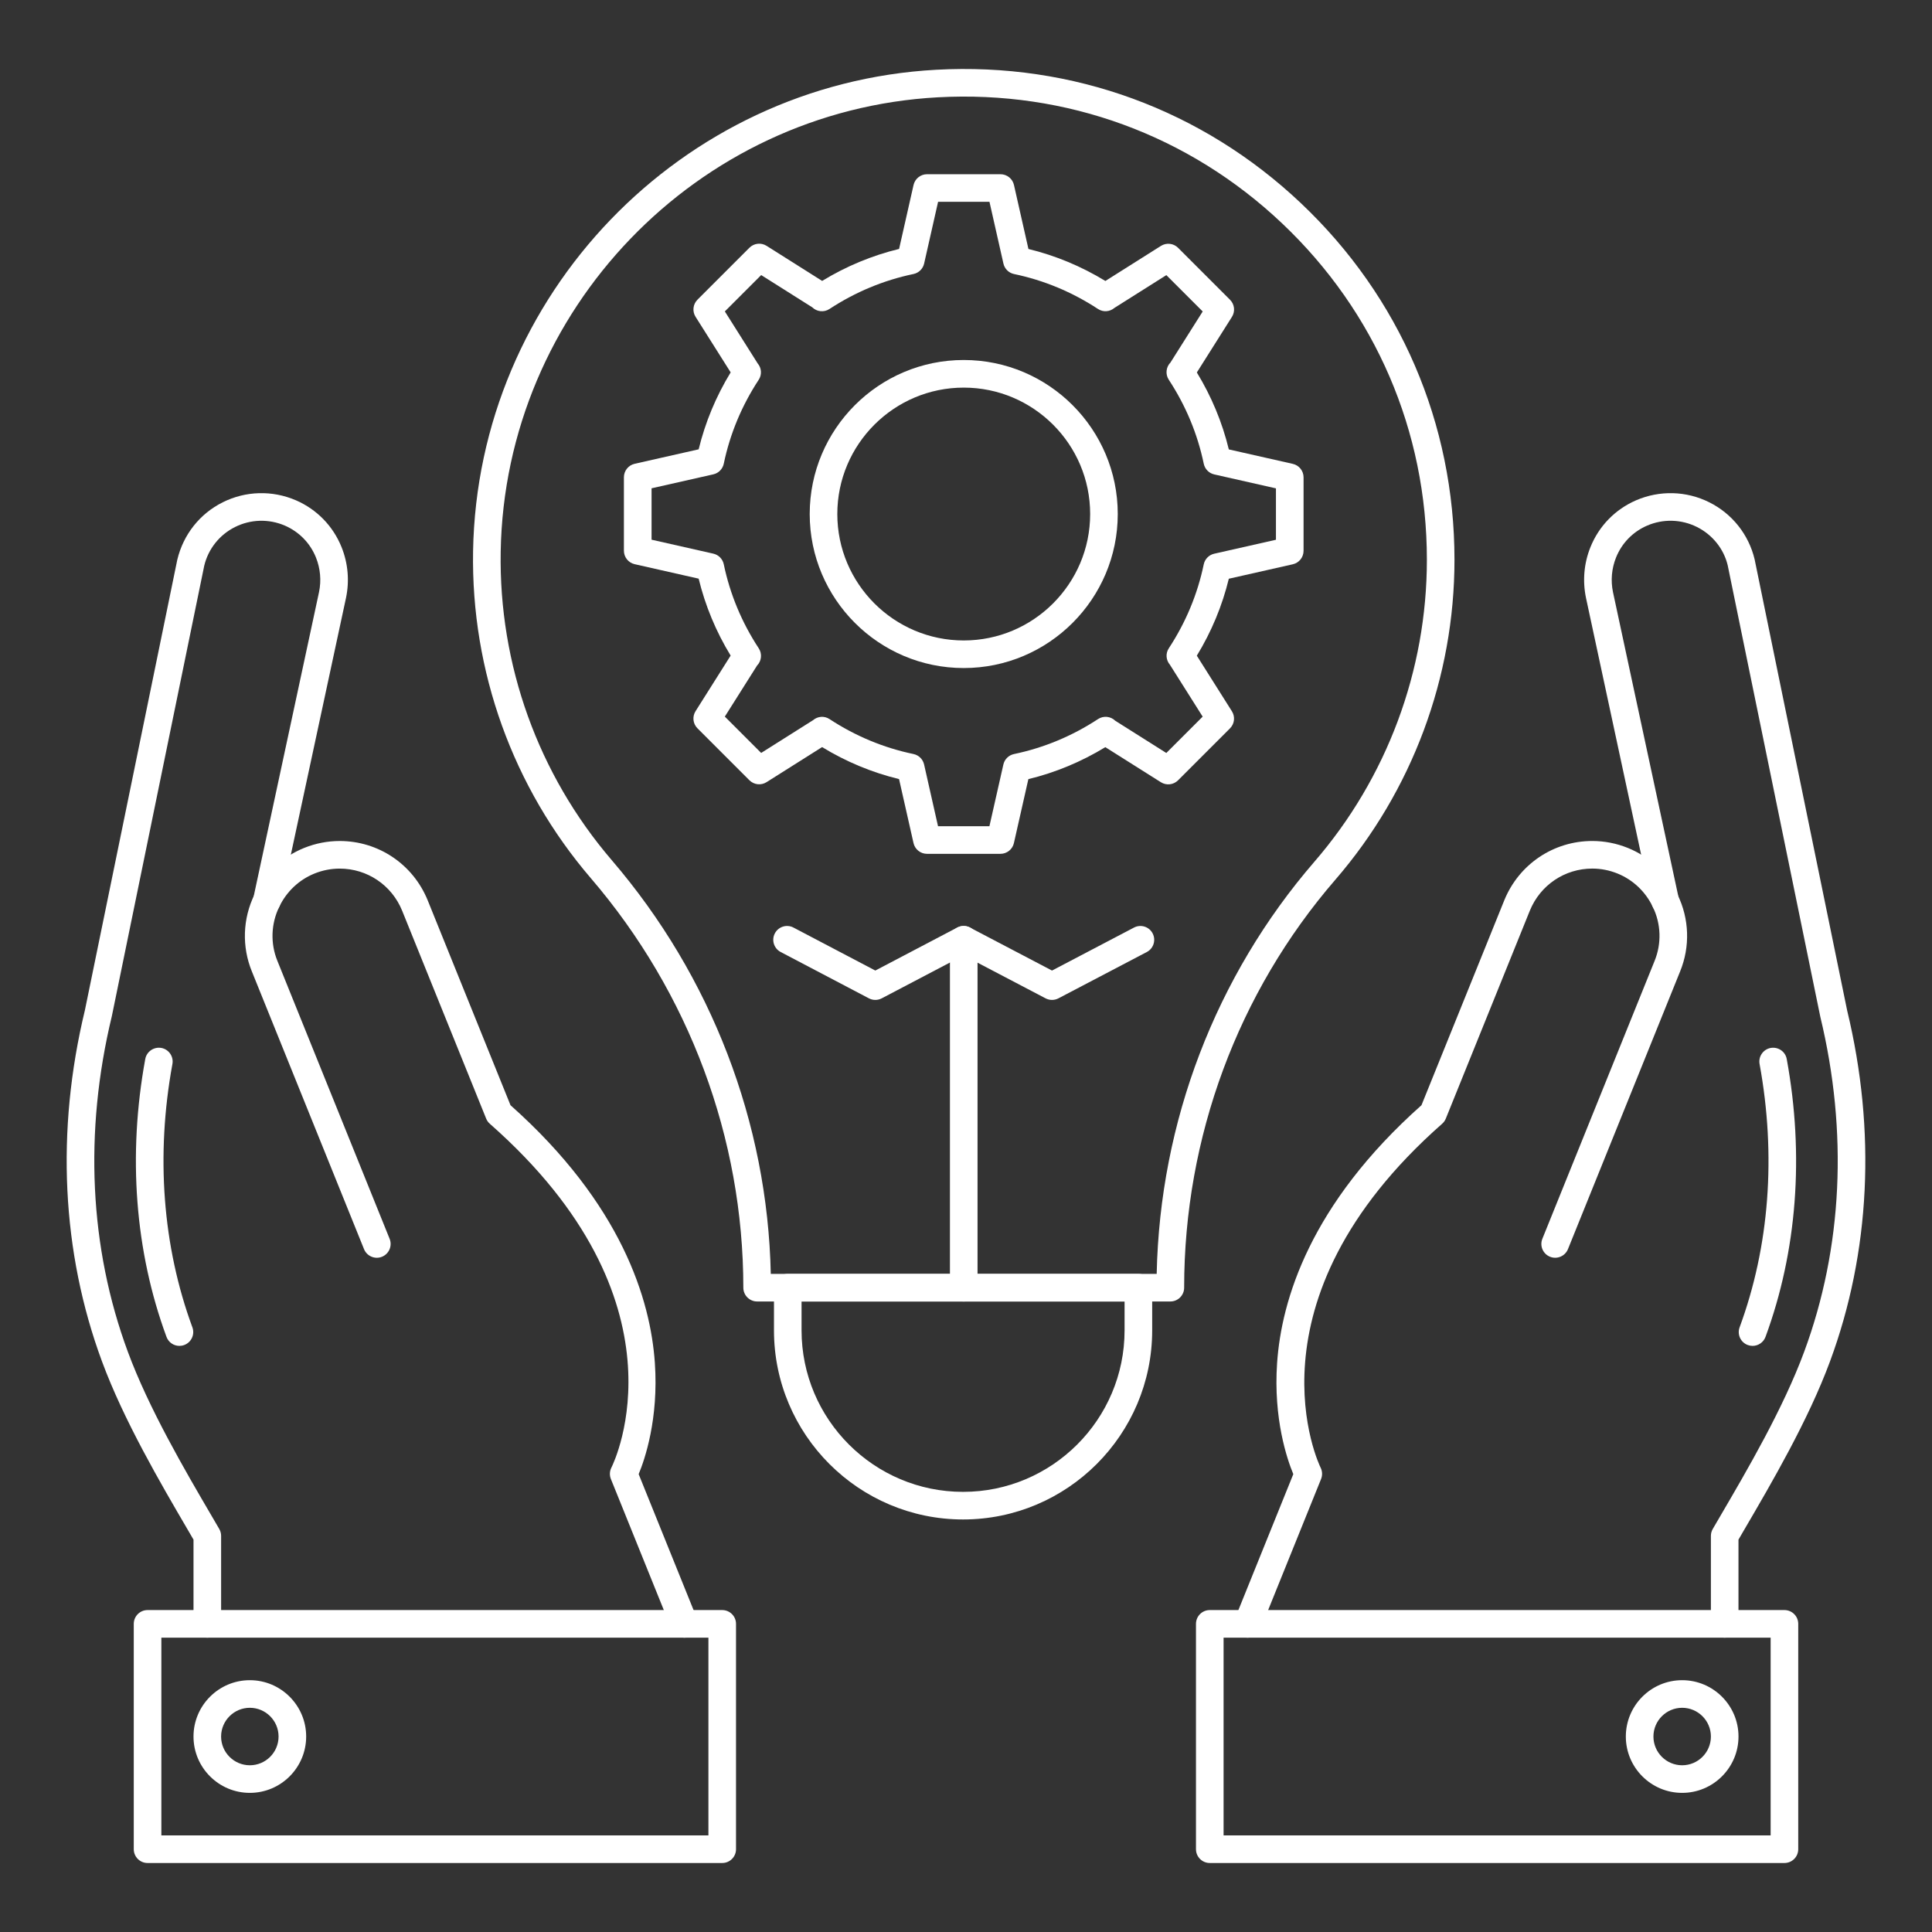 <svg height='100px' width='100px'  fill="#FFFFFF" xmlns="http://www.w3.org/2000/svg" xmlns:xlink="http://www.w3.org/1999/xlink" version="1.1" x="0px" y="0px" viewBox="0 0 140 140" style="enable-background:new 0 0 140 140;" xml:space="preserve"><rect x="0" y="0" width="140" height="140" fill="#333333" stroke="none"/><g><g><g><path d="M49.586,118.672c-0.396,0-0.771-0.237-0.928-0.626l-4.39-10.87     c-0.108-0.268-0.095-0.57,0.036-0.828c0.242-0.483,5.798-12.052-8.81-24.916     c-0.117-0.103-0.208-0.231-0.266-0.376l-6.09-15.07     c-0.754-1.848-2.529-3.044-4.522-3.044c-0.623,0-1.237,0.12-1.827,0.357     c-1.117,0.452-2.024,1.306-2.552,2.406c-0.604,1.235-0.652,2.664-0.135,3.928     l8.131,20.134c0.207,0.512-0.041,1.095-0.553,1.302     c-0.511,0.207-1.095-0.041-1.302-0.553l-8.13-20.13     c-0.731-1.788-0.663-3.813,0.188-5.554c0.741-1.542,2.022-2.748,3.604-3.388     c0.83-0.333,1.696-0.502,2.575-0.502c2.81,0,5.312,1.685,6.375,4.292     l6.003,14.854c8.073,7.184,10.147,14.114,10.461,18.677     c0.279,4.062-0.731,6.994-1.174,8.056l4.231,10.476     c0.207,0.512-0.041,1.095-0.553,1.302     C49.837,118.648,49.71,118.672,49.586,118.672z"></path></g><g><path d="M52.335,135H10.693c-0.552,0-1-0.448-1-1v-16.329c0-0.552,0.448-1,1-1h41.642     c0.552,0,1,0.448,1,1V134C53.335,134.552,52.888,135,52.335,135z M11.693,133h39.642     v-14.329H11.693V133z"></path></g><g><path d="M15.022,118.671c-0.552,0-1-0.448-1-1v-6.104l-0.425-0.729     c-1.956-3.345-4.635-7.925-6.209-12.191c-2.921-7.898-3.348-16.699-1.234-25.451     l6.693-32.636c0.438-1.828,1.633-3.332,3.288-4.16     c1.664-0.832,3.598-0.885,5.308-0.147c1.523,0.662,2.698,1.872,3.312,3.406     c0.464,1.162,0.575,2.426,0.32,3.655l-4.762,22.167     c-0.007,0.034-0.017,0.068-0.027,0.102c-0.171,0.525-0.739,0.827-1.267,0.654     c-0.525-0.172-0.815-0.722-0.644-1.247l4.743-22.088     c0.173-0.836,0.097-1.703-0.221-2.499c-0.417-1.042-1.216-1.864-2.25-2.314     c-1.164-0.503-2.483-0.467-3.617,0.101c-1.125,0.563-1.939,1.585-2.231,2.805     L8.105,73.632C6.078,82.031,6.481,90.43,9.264,97.955     c1.514,4.101,4.141,8.594,6.06,11.874l0.563,0.965     c0.089,0.153,0.136,0.326,0.136,0.503v6.375     C16.022,118.224,15.575,118.671,15.022,118.671z"></path></g><g><path d="M13.002,97.528c-0.407,0-0.79-0.25-0.938-0.655     c-2.283-6.195-2.815-13.156-1.538-20.132c0.1-0.543,0.621-0.898,1.164-0.804     c0.543,0.1,0.903,0.621,0.804,1.164c-1.213,6.623-0.712,13.221,1.447,19.08     c0.191,0.518-0.074,1.093-0.593,1.284C13.234,97.508,13.117,97.528,13.002,97.528z"></path></g><g><path d="M18.104,129.918c-2.251,0-4.082-1.831-4.082-4.082s1.831-4.083,4.082-4.083     s4.082,1.832,4.082,4.083S20.355,129.918,18.104,129.918z M18.104,123.753     c-1.148,0-2.082,0.934-2.082,2.083c0,1.148,0.934,2.082,2.082,2.082     s2.082-0.934,2.082-2.082C20.187,124.688,19.252,123.753,18.104,123.753z"></path></g></g><g><g><path d="M90.414,118.672c-0.125,0-0.251-0.024-0.374-0.073     c-0.512-0.207-0.76-0.79-0.553-1.302l4.231-10.476     c-0.443-1.062-1.453-3.994-1.174-8.056c0.314-4.563,2.388-11.493,10.461-18.677     l6.002-14.852c1.064-2.61,3.567-4.295,6.377-4.295     c0.879,0,1.745,0.169,2.573,0.502c1.583,0.641,2.865,1.846,3.608,3.395     c0.849,1.734,0.917,3.76,0.184,5.551l-8.128,20.126     c-0.207,0.512-0.79,0.76-1.302,0.553s-0.76-0.79-0.553-1.302l8.13-20.13     c0.519-1.268,0.471-2.697-0.131-3.926c-0.531-1.106-1.438-1.96-2.557-2.413     c-0.588-0.237-1.203-0.357-1.825-0.357c-1.993,0-3.769,1.196-4.524,3.047     l-6.089,15.067c-0.059,0.145-0.149,0.273-0.266,0.376     c-14.668,12.918-8.87,24.798-8.81,24.916c0.131,0.258,0.145,0.56,0.036,0.828     l-4.39,10.87C91.185,118.435,90.81,118.672,90.414,118.672z"></path></g><g><path d="M129.307,135H87.665c-0.552,0-1-0.448-1-1v-16.329c0-0.552,0.448-1,1-1h41.642     c0.552,0,1,0.448,1,1V134C130.307,134.552,129.859,135,129.307,135z M88.665,133h39.642     v-14.329H88.665V133z"></path></g><g><path d="M124.978,118.671c-0.552,0-1-0.448-1-1v-6.375c0-0.177,0.047-0.35,0.136-0.503     l0.563-0.965c1.918-3.28,4.546-7.773,6.06-11.874     c2.783-7.525,3.186-15.924,1.166-24.289l-6.708-32.704     c-0.285-1.187-1.099-2.209-2.224-2.772c-1.134-0.568-2.453-0.604-3.62-0.1     c-1.032,0.449-1.831,1.271-2.248,2.313c-0.318,0.796-0.395,1.662-0.22,2.505     l4.756,22.142c0.114,0.5-0.164,1.024-0.659,1.187     c-0.523,0.171-1.084-0.099-1.257-0.624c-0.011-0.033-0.03-0.097-0.037-0.131     l-4.76-22.16c-0.256-1.236-0.146-2.5,0.319-3.661     c0.614-1.535,1.79-2.745,3.31-3.406c1.712-0.739,3.646-0.686,5.31,0.146     c1.655,0.828,2.851,2.333,3.281,4.128l6.707,32.702     c2.106,8.718,1.679,17.519-1.242,25.417c-1.574,4.266-4.253,8.846-6.209,12.19     l-0.425,0.729v6.104C125.978,118.224,125.53,118.671,124.978,118.671z"></path></g><g><path d="M126.998,97.528c-0.115,0-0.232-0.02-0.346-0.062     c-0.519-0.191-0.784-0.766-0.593-1.284c2.16-5.859,2.66-12.457,1.447-19.08     c-0.099-0.543,0.261-1.064,0.804-1.164c0.548-0.094,1.065,0.261,1.164,0.804     c1.277,6.976,0.745,13.937-1.538,20.132     C127.787,97.277,127.404,97.528,126.998,97.528z"></path></g><g><path d="M121.896,129.918c-2.251,0-4.082-1.831-4.082-4.082     s1.831-4.083,4.082-4.083s4.082,1.832,4.082,4.083     S124.146,129.918,121.896,129.918z M121.896,123.753     c-1.148,0-2.082,0.934-2.082,2.083c0,1.148,0.934,2.082,2.082,2.082     s2.082-0.934,2.082-2.082C123.978,124.688,123.043,123.753,121.896,123.753z"></path></g></g><g><g><g><g><path d="M84.808,94.31H54.865c-0.552,0-1-0.448-1-1       c0-10.827-3.924-21.365-11.05-29.672c-5.653-6.591-8.684-15.009-8.534-23.704       C34.602,21.388,49.342,6.067,67.839,5.055l0,0       c9.891-0.546,19.278,2.896,26.442,9.679       c7.168,6.787,11.116,15.959,11.116,25.827c0,8.513-3.066,16.748-8.633,23.186       c-7.065,8.17-10.956,18.669-10.956,29.563       C85.808,93.862,85.36,94.31,84.808,94.31z M55.865,93.31H55.875H55.865z        M55.854,92.31h27.964c0.231-11.015,4.271-21.588,11.433-29.872       c5.252-6.075,8.146-13.844,8.146-21.877c0-9.313-3.726-17.969-10.491-24.375       C86.145,9.785,77.282,6.537,67.948,7.052l0,0       C50.493,8.007,36.583,22.466,36.282,39.968       C36.14,48.173,39,56.117,44.334,62.336       C51.55,70.75,55.621,81.359,55.854,92.31z"></path></g><g><g><path d="M69.788,110.106c-7.556,0-13.703-6.147-13.703-13.703v-3.093        c0-0.552,0.448-1,1-1h25.407c0.552,0,1,0.448,1,1v3.093        C83.491,103.959,77.344,110.106,69.788,110.106z M58.084,94.31v2.093        c0,6.453,5.25,11.703,11.703,11.703c6.454,0,11.704-5.25,11.704-11.703v-2.093H58.084z"></path></g></g><g><path d="M69.836,94.31c-0.552,0-1-0.448-1-1V68.1c0-0.552,0.448-1,1-1s1,0.448,1,1       v25.21C70.836,93.862,70.389,94.31,69.836,94.31z"></path></g><g><path d="M63.429,72.458c-0.16,0-0.319-0.038-0.465-0.115l-6.395-3.358       c-0.489-0.257-0.677-0.861-0.42-1.35s0.861-0.678,1.35-0.42l5.93,3.114       l5.932-3.114c0.291-0.153,0.638-0.153,0.929-0l5.942,3.115l5.942-3.115       c0.491-0.257,1.094-0.067,1.35,0.421c0.256,0.489,0.068,1.094-0.421,1.35       L76.697,72.344c-0.291,0.152-0.638,0.152-0.929,0l-5.942-3.114l-5.933,3.114       C63.748,72.42,63.588,72.458,63.429,72.458z"></path></g></g></g><g><g><path d="M72.496,61.872h-5.323c-0.467,0-0.873-0.324-0.976-0.779l-1.048-4.637      c-1.962-0.478-3.833-1.255-5.576-2.319l-4.027,2.542      c-0.395,0.25-0.911,0.191-1.241-0.139l-3.764-3.764      c-0.331-0.331-0.388-0.846-0.139-1.241l2.543-4.028      c-1.063-1.743-1.84-3.613-2.318-5.576l-4.636-1.048      c-0.456-0.103-0.78-0.508-0.78-0.976v-5.323      c0-0.467,0.324-0.873,0.779-0.976l4.638-1.048      c0.478-1.963,1.255-3.833,2.319-5.576l-2.543-4.027      c-0.25-0.395-0.192-0.91,0.139-1.241l3.764-3.764      c0.33-0.33,0.846-0.388,1.241-0.139l4.028,2.543      c1.743-1.063,3.614-1.84,5.576-2.318l1.048-4.636      C66.305,12.949,66.71,12.625,67.177,12.625H72.5c0.467,0,0.873,0.324,0.976,0.78      l1.048,4.637c1.963,0.478,3.833,1.255,5.576,2.318l4.027-2.542      c0.396-0.249,0.911-0.191,1.241,0.139l3.764,3.764      c0.331,0.331,0.388,0.846,0.139,1.241l-2.543,4.028      c1.062,1.743,1.84,3.613,2.317,5.576l4.636,1.048      c0.456,0.103,0.78,0.508,0.78,0.976v5.323c0,0.467-0.324,0.873-0.779,0.976      l-4.637,1.048c-0.478,1.962-1.255,3.833-2.319,5.576l2.542,4.027      c0.25,0.395,0.192,0.91-0.139,1.241l-3.764,3.764      c-0.33,0.33-0.845,0.388-1.241,0.139l-4.028-2.542      c-1.743,1.062-3.614,1.84-5.577,2.317l-1.048,4.636      C73.369,61.548,72.963,61.872,72.496,61.872z M67.973,59.872h3.724l1.011-4.472      c0.086-0.382,0.388-0.679,0.771-0.759c2.165-0.451,4.214-1.304,6.088-2.534      c0.397-0.261,0.917-0.204,1.249,0.121l3.7,2.336l2.634-2.634l-2.375-3.762      c-0.284-0.331-0.327-0.813-0.08-1.189c1.23-1.874,2.083-3.921,2.533-6.084      c0.08-0.383,0.376-0.685,0.758-0.771l4.474-1.011v-3.724l-4.472-1.011      c-0.382-0.086-0.679-0.388-0.759-0.771c-0.451-2.166-1.304-4.214-2.534-6.088      c-0.261-0.397-0.204-0.917,0.121-1.249l2.336-3.7l-2.634-2.633l-3.762,2.375      c-0.331,0.282-0.812,0.326-1.189,0.079c-1.874-1.229-3.921-2.082-6.084-2.533      c-0.384-0.08-0.685-0.376-0.771-0.759L71.701,14.625h-3.724l-1.011,4.473      c-0.086,0.382-0.388,0.678-0.771,0.758c-2.164,0.451-4.212,1.304-6.088,2.534      c-0.395,0.261-0.916,0.204-1.248-0.121l-3.7-2.336l-2.634,2.634l2.375,3.762      c0.284,0.331,0.327,0.813,0.08,1.189c-1.229,1.873-2.082,3.92-2.533,6.084      c-0.08,0.383-0.376,0.685-0.758,0.771l-4.474,1.011v3.724l4.473,1.011      c0.382,0.086,0.679,0.388,0.759,0.771c0.451,2.165,1.304,4.213,2.534,6.088      c0.26,0.396,0.205,0.916-0.12,1.248l-2.337,3.701l2.633,2.633l3.762-2.375      c0.33-0.283,0.811-0.327,1.189-0.079c1.875,1.23,3.921,2.083,6.084,2.533      c0.383,0.08,0.685,0.376,0.771,0.758L67.973,59.872z M93.46,39.912h0.01      H93.46z"></path></g><g><path d="M69.836,48.409c-6.154,0-11.161-5.007-11.161-11.161      s5.007-11.161,11.161-11.161c6.154,0,11.161,5.007,11.161,11.161      S75.991,48.409,69.836,48.409z M69.836,28.088c-5.051,0-9.161,4.109-9.161,9.161      s4.109,9.161,9.161,9.161s9.161-4.109,9.161-9.161S74.888,28.088,69.836,28.088z      "></path></g></g></g></g></svg>